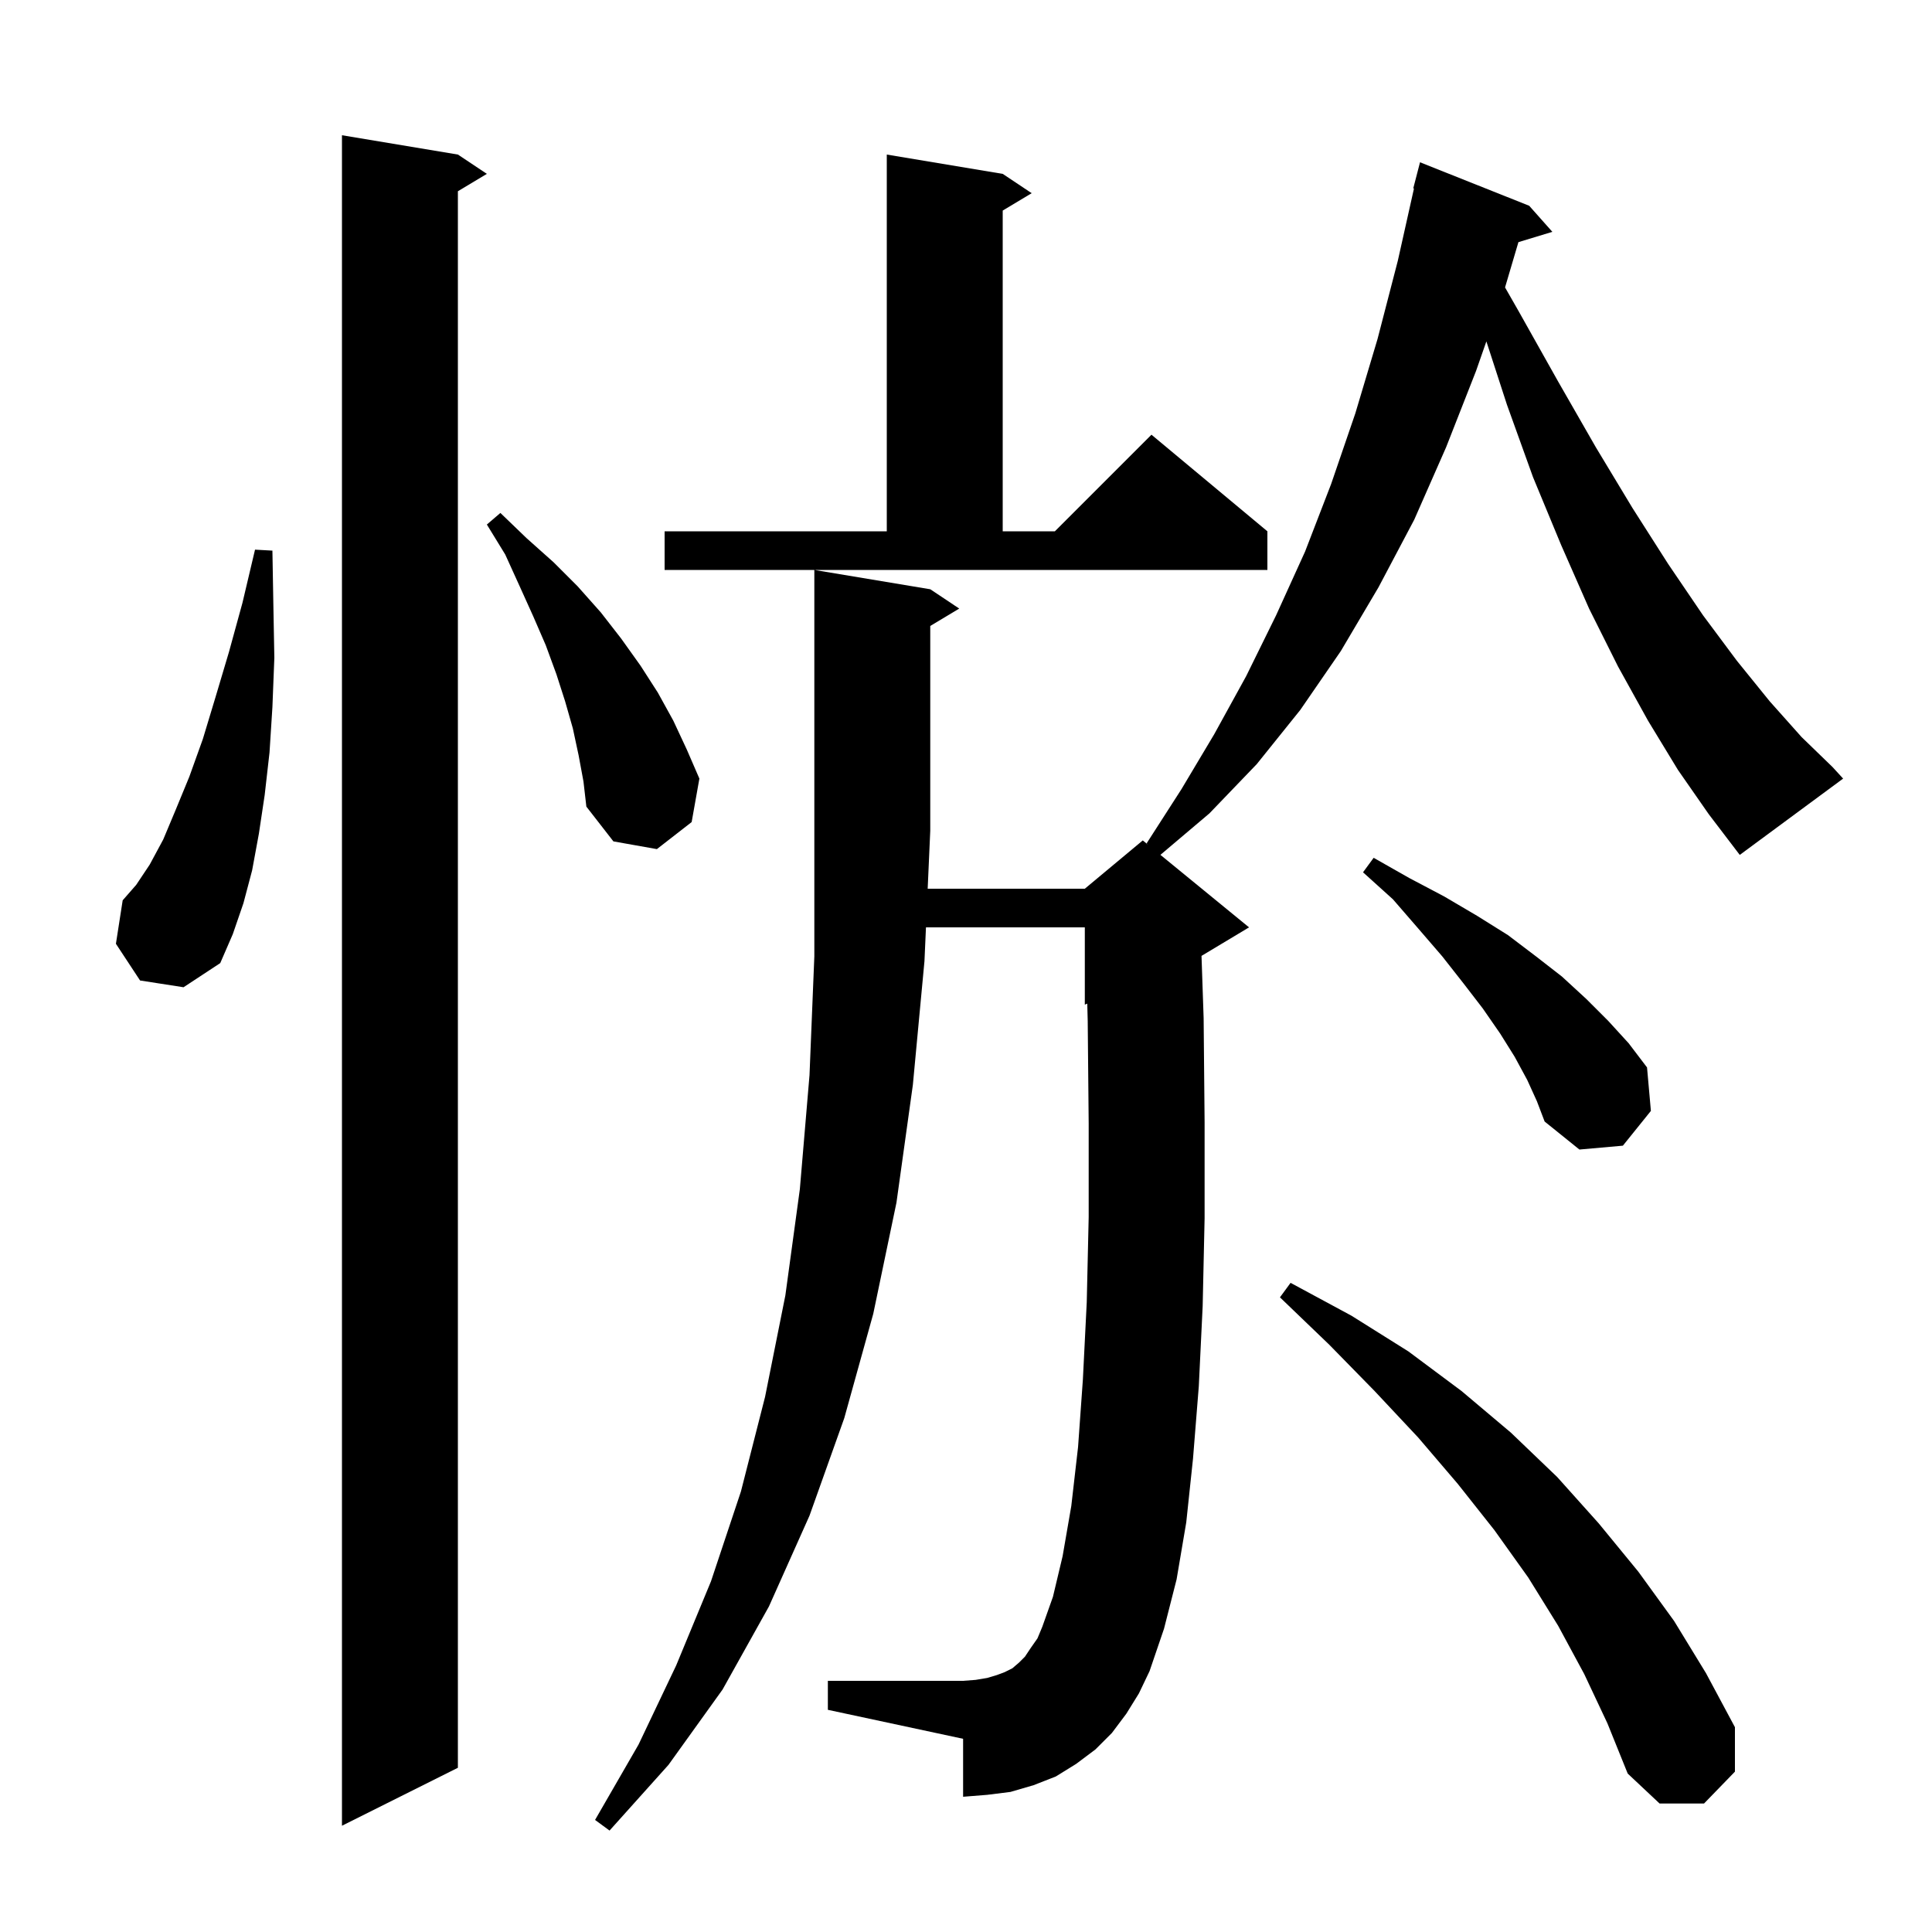 <svg xmlns="http://www.w3.org/2000/svg" xmlns:xlink="http://www.w3.org/1999/xlink" version="1.1" baseProfile="full" viewBox="0 0 200 200" width="200" height="200">
<g fill="black">
<path d="M 173.7 79.7 L 170.6 74.6 L 167.5 69.0 L 164.5 63.0 L 161.6 56.4 L 158.7 49.4 L 156.0 41.9 L 153.869 35.342 L 152.8 38.4 L 149.7 46.3 L 146.4 53.8 L 142.7 60.8 L 138.8 67.4 L 134.6 73.5 L 130.1 79.1 L 125.2 84.2 L 120.126 88.494 L 129.3 96.0 L 124.38 98.952 L 124.6 105.4 L 124.7 116.2 L 124.7 126.1 L 124.5 135.2 L 124.1 143.5 L 123.5 151.0 L 122.8 157.6 L 121.8 163.5 L 120.5 168.6 L 119.0 173.0 L 117.9 175.3 L 116.6 177.4 L 115.1 179.4 L 113.4 181.1 L 111.4 182.6 L 109.3 183.9 L 107.0 184.8 L 104.6 185.5 L 102.2 185.8 L 99.7 186.0 L 99.7 180.0 L 85.7 177.0 L 85.7 174.0 L 99.7 174.0 L 101.0 173.9 L 102.2 173.7 L 103.2 173.4 L 104.0 173.1 L 104.8 172.7 L 105.5 172.1 L 106.1 171.5 L 106.7 170.6 L 107.4 169.6 L 107.9 168.4 L 109.0 165.3 L 110.0 161.1 L 110.9 155.9 L 111.6 149.8 L 112.1 142.8 L 112.5 134.8 L 112.7 126.0 L 112.7 116.3 L 112.6 105.7 L 112.553 103.895 L 112.3 104.0 L 112.3 96.0 L 95.856 96.0 L 95.7 99.5 L 94.5 112.3 L 92.8 124.5 L 90.4 136.0 L 87.4 146.8 L 83.8 156.9 L 79.6 166.3 L 74.8 174.9 L 69.2 182.7 L 63.1 189.5 L 61.6 188.4 L 66.1 180.6 L 70.0 172.4 L 73.6 163.7 L 76.7 154.4 L 79.2 144.6 L 81.3 134.1 L 82.8 123.1 L 83.8 111.3 L 84.3 99.0 L 84.3 59.0 L 96.3 61.0 L 99.3 63.0 L 96.3 64.8 L 96.3 86.0 L 96.033 92.0 L 112.3 92.0 L 118.3 87.0 L 118.85 87.45 L 118.7 87.3 L 122.3 81.7 L 125.7 76.0 L 129.0 70.0 L 132.1 63.7 L 135.1 57.1 L 137.8 50.1 L 140.3 42.8 L 142.6 35.1 L 144.7 27.0 L 146.374 19.511 L 146.3 19.5 L 147.0 16.8 L 158.3 21.3 L 160.7 24.0 L 157.187 25.066 L 155.802 29.754 L 157.2 32.2 L 161.3 39.5 L 165.2 46.3 L 169.0 52.6 L 172.7 58.4 L 176.3 63.7 L 179.8 68.4 L 183.2 72.6 L 186.5 76.3 L 189.7 79.4 L 190.8 80.6 L 180.1 88.5 L 176.9 84.3 Z M 47.4 16.0 L 50.4 18.0 L 47.4 19.8 L 47.4 183.0 L 35.4 189.0 L 35.4 14.0 Z M 164.0 173.3 L 161.3 168.3 L 158.2 163.3 L 154.7 158.4 L 150.9 153.6 L 146.8 148.8 L 142.3 144.0 L 137.6 139.2 L 132.5 134.3 L 133.6 132.8 L 139.9 136.2 L 145.8 139.9 L 151.3 144.0 L 156.4 148.3 L 161.2 152.9 L 165.5 157.7 L 169.6 162.7 L 173.3 167.8 L 176.6 173.2 L 179.6 178.8 L 179.6 183.4 L 176.4 186.7 L 171.8 186.7 L 168.5 183.6 L 166.4 178.4 Z M 158.1 111.8 L 156.8 109.4 L 155.3 107.0 L 153.5 104.4 L 151.5 101.8 L 149.3 99.0 L 146.8 96.1 L 144.2 93.1 L 141.1 90.3 L 142.2 88.8 L 145.9 90.9 L 149.5 92.8 L 152.9 94.8 L 156.1 96.8 L 159.0 99.0 L 161.7 101.1 L 164.2 103.4 L 166.5 105.7 L 168.6 108.0 L 170.5 110.5 L 170.9 115.0 L 168.0 118.6 L 163.5 119.0 L 159.9 116.1 L 159.1 114.0 Z M 14.5 101.5 L 12.0 97.7 L 12.7 93.2 L 14.1 91.6 L 15.5 89.5 L 16.9 86.9 L 18.2 83.8 L 19.6 80.4 L 21.0 76.5 L 22.3 72.2 L 23.7 67.5 L 25.1 62.4 L 26.4 56.9 L 28.2 57.0 L 28.3 62.7 L 28.4 68.1 L 28.2 73.2 L 27.9 77.9 L 27.4 82.3 L 26.8 86.3 L 26.1 90.1 L 25.2 93.5 L 24.1 96.7 L 22.8 99.7 L 19.0 102.2 Z M 59.9 78.2 L 59.3 75.4 L 58.5 72.6 L 57.6 69.8 L 56.5 66.8 L 55.2 63.8 L 53.8 60.7 L 52.3 57.4 L 50.4 54.3 L 51.8 53.1 L 54.5 55.7 L 57.3 58.2 L 59.8 60.7 L 62.2 63.4 L 64.3 66.1 L 66.3 68.9 L 68.1 71.7 L 69.7 74.6 L 71.1 77.6 L 72.4 80.6 L 71.6 85.1 L 68.0 87.9 L 63.5 87.1 L 60.7 83.5 L 60.4 80.9 Z M 68.8 55.0 L 91.8 55.0 L 91.8 16.0 L 103.8 18.0 L 106.8 20.0 L 103.8 21.8 L 103.8 55.0 L 109.2 55.0 L 119.2 45.0 L 131.2 55.0 L 131.2 59.0 L 68.8 59.0 Z " />
</g>
</svg>
